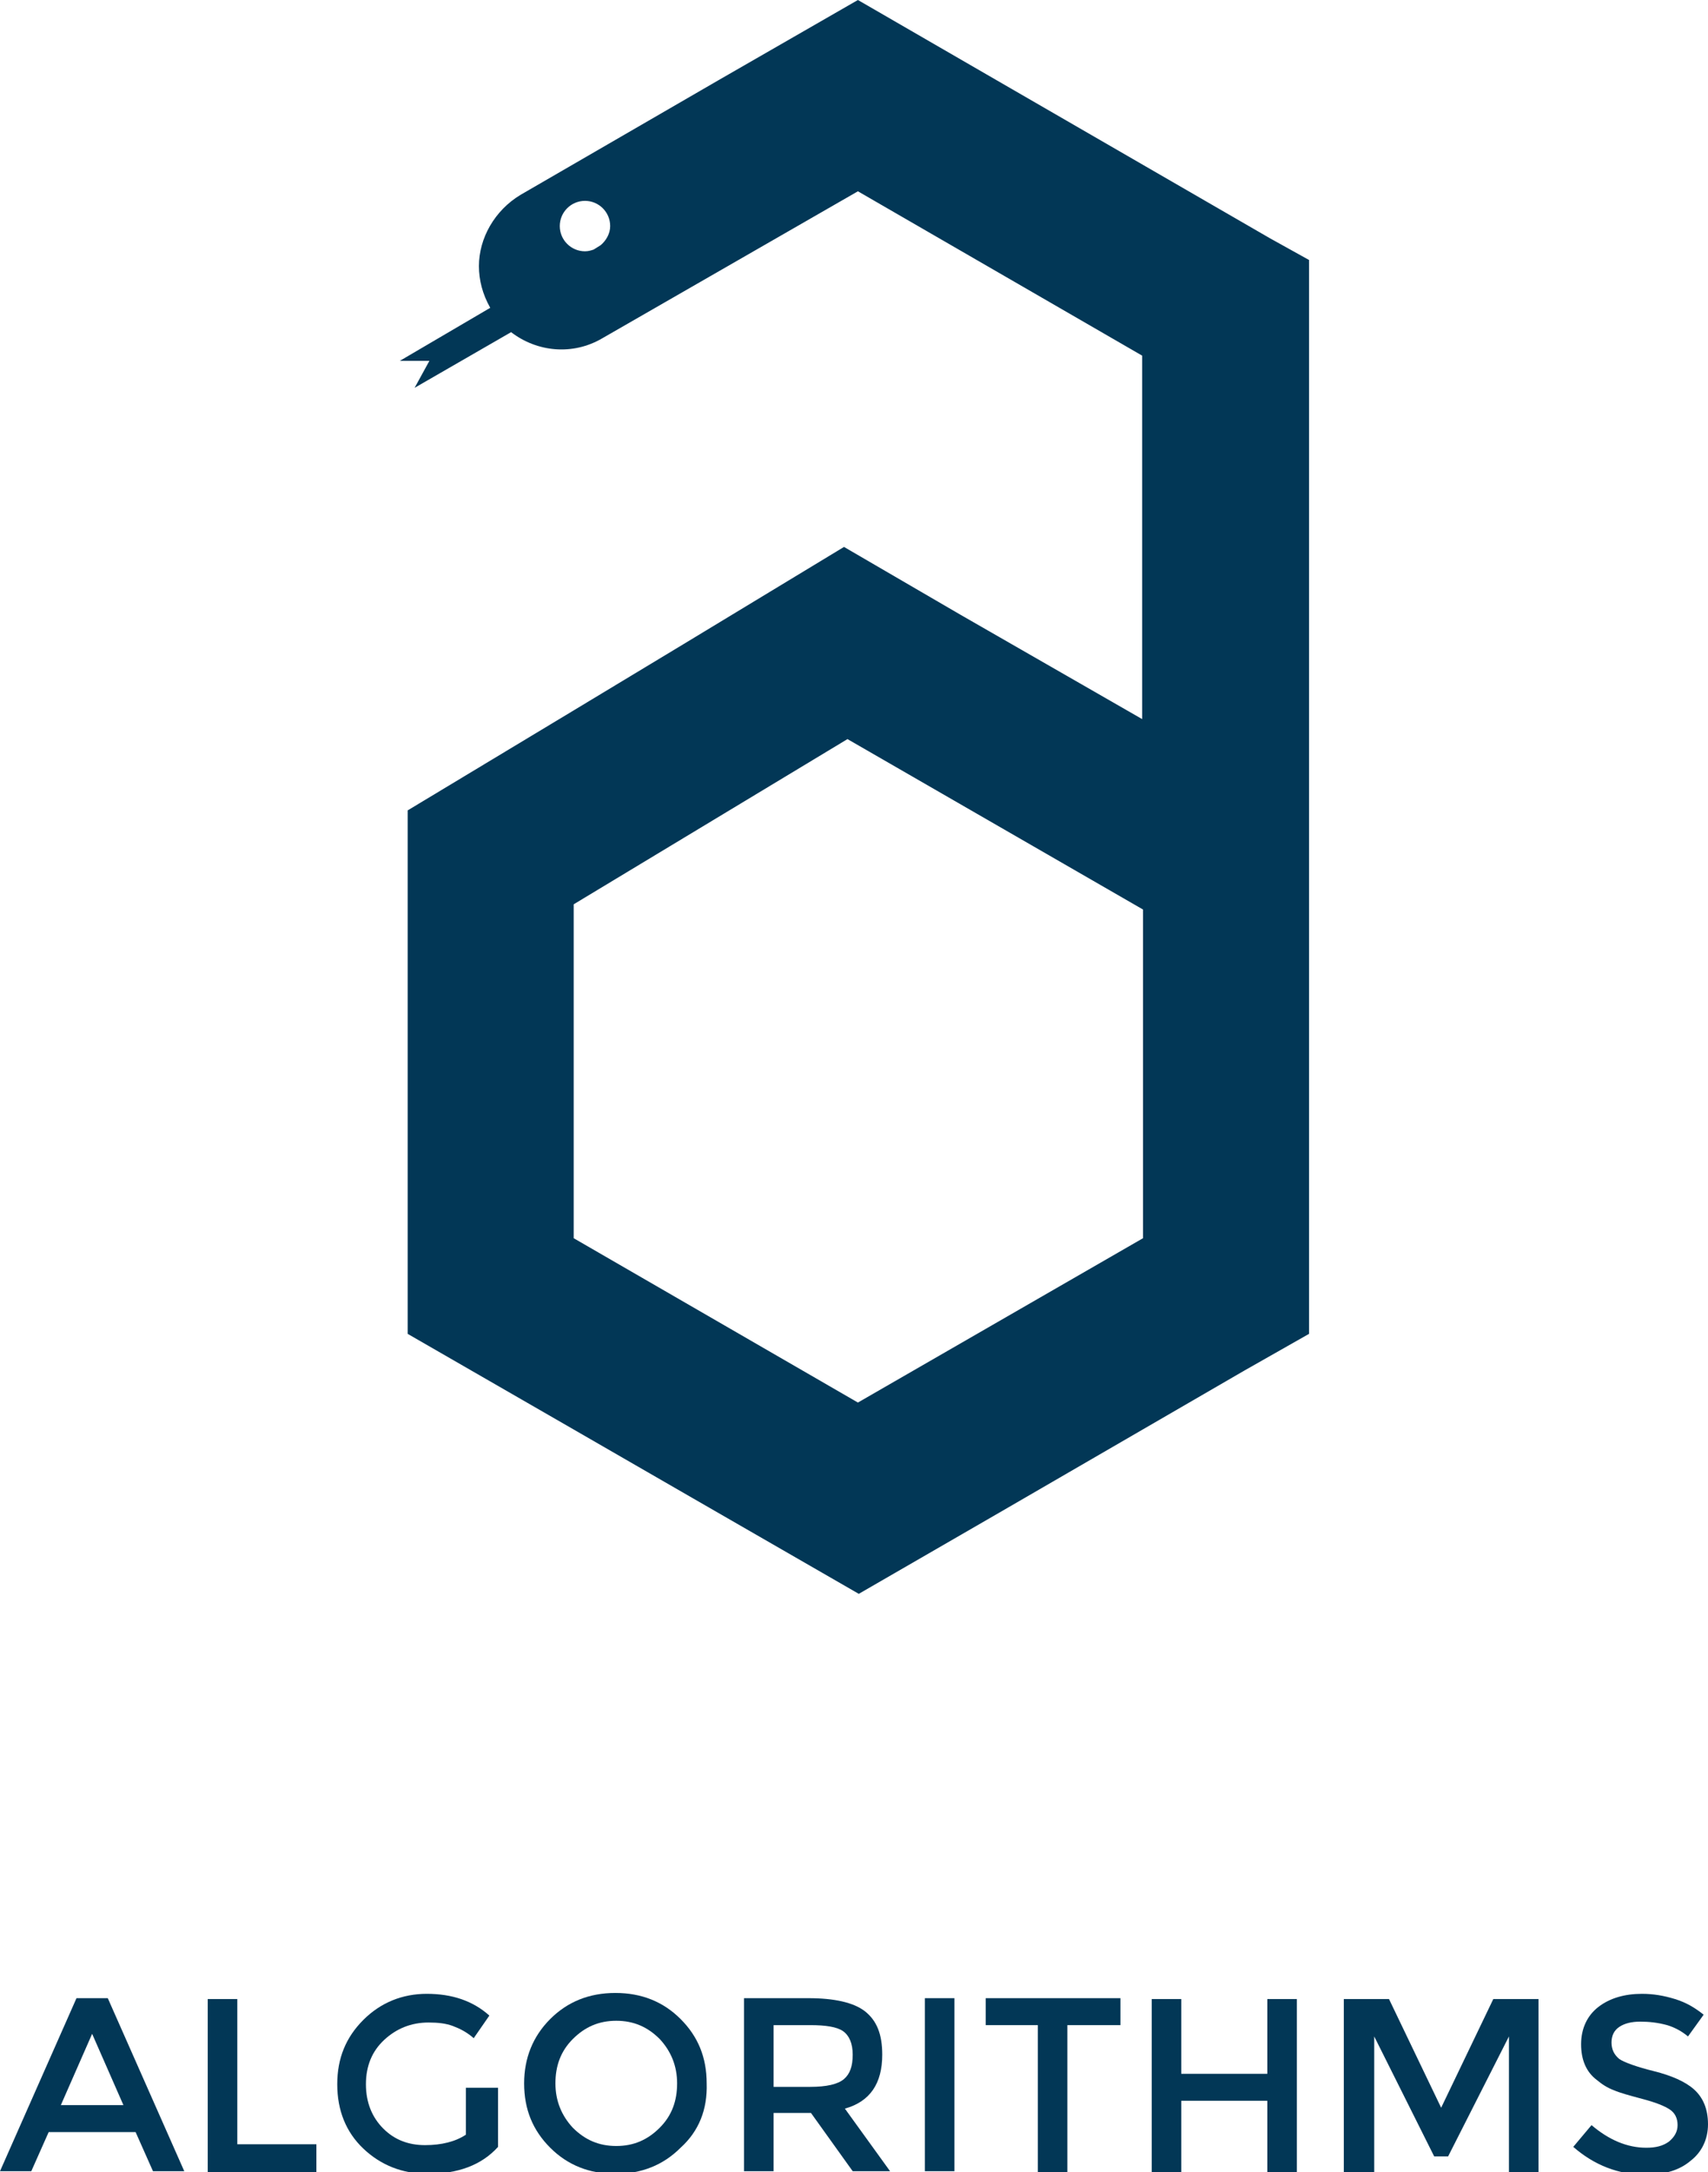 <svg xmlns="http://www.w3.org/2000/svg" xmlns:xlink="http://www.w3.org/1999/xlink" id="Layer_1" x="0" y="0" version="1.1" viewBox="0 0 196.5 249.8" xml:space="preserve" style="enable-background:new 0 0 196.5 249.8"><style type="text/css">.st0{fill:#023756}</style><path d="M146.1,27.4L113.4,8.5l0,0l0,0L98.7,0L82.7,9.2L59.9,22.4c-3,1.8-4.8,5-4.8,8.2c0,1.6,0.4,3.2,1.3,4.8	c0,0,0,0,0,0L46,41.5h3.4l-1.7,3.1l11.1-6.4c3,2.3,7.1,2.7,10.5,0.7L98.7,22l0,0l32.7,18.9v41.8l-20.9-12l-13.4-7.8L78.6,74.1	l-12.6,7.6L46.9,93.2v22.2v16v22l19.1,11l13.7,7.9l19.1,11l16.1-9.3l28.3-16.4l7.4-4.2v-22v-22.6V93.6V51.9v-22L146.1,27.4z M69.1,28.2l-0.8,0.5c-0.3,0.1-0.6,0.2-1,0.2c-1.6,0-2.9-1.3-2.9-2.9s1.3-2.9,2.9-2.9c1.6,0,2.9,1.3,2.9,2.9	C70.2,26.9,69.7,27.7,69.1,28.2z M98.7,161.3l-32.7-18.9V104l31.5-19l34,19.6v37.8L98.7,161.3z" class="st0"/><g><path d="M5.6,245.2l-2,4.5H0l8.8-19.9h3.6l8.8,19.9h-3.6l-2-4.5H5.6z M14.2,242.1l-3.6-8.2L7,242.1H14.2z" class="st0"/><path d="M23.9,249.8v-19.9h3.4v16.7h9.1v3.2H23.9z" class="st0"/><path d="M53.9,240.1h3.4v6.8c-1.9,2.1-4.6,3.1-8.1,3.1c-2.9,0-5.4-1-7.4-2.9c-2-1.9-3-4.4-3-7.4c0-3,1-5.4,3-7.4 c2-2,4.5-3,7.3-3c2.9,0,5.3,0.8,7.2,2.5l-1.8,2.6c-0.8-0.7-1.6-1.1-2.4-1.4c-0.8-0.3-1.7-0.4-2.8-0.4c-2,0-3.7,0.7-5.1,2 c-1.4,1.3-2.1,3-2.1,5.1c0,2.1,0.7,3.8,2,5.1c1.3,1.3,2.9,1.9,4.8,1.9c1.9,0,3.5-0.4,4.7-1.2V240.1z" class="st0"/><path d="M78.3,247c-2,2-4.5,3-7.5,3c-3,0-5.5-1-7.5-3c-2-2-3-4.4-3-7.4c0-2.9,1-5.4,3-7.4c2-2,4.5-3,7.5-3 c3,0,5.5,1,7.5,3c2,2,3,4.4,3,7.4C81.4,242.6,80.4,245.1,78.3,247z M75.9,234.5c-1.4-1.4-3-2.1-5-2.1c-2,0-3.6,0.7-5,2.1 c-1.4,1.4-2,3.1-2,5.1s0.7,3.7,2,5.1c1.4,1.4,3,2.1,5,2.1c2,0,3.6-0.7,5-2.1c1.4-1.4,2-3.1,2-5.1S77.2,235.9,75.9,234.5z" class="st0"/><path d="M101.5,236.3c0,3.3-1.4,5.4-4.3,6.2l5.2,7.2h-4.3l-4.8-6.7H89v6.7h-3.4v-19.9H93c3,0,5.2,0.5,6.5,1.5 C100.9,232.4,101.5,234,101.5,236.3z M97.1,239.1c0.7-0.6,1-1.5,1-2.8c0-1.3-0.4-2.2-1.1-2.7c-0.7-0.5-2-0.7-3.8-0.7H89v7.1h4.2 C95.1,240,96.4,239.7,97.1,239.1z" class="st0"/><path d="M106.4,229.8h3.4v19.9h-3.4V229.8z" class="st0"/><path d="M122.8,232.9v16.9h-3.4v-16.9h-6v-3.1h15.5v3.1H122.8z" class="st0"/><path d="M132.5,249.8v-19.9h3.4v8.6h9.9v-8.6h3.4v19.9h-3.4v-8.2h-9.9v8.2H132.5z" class="st0"/><path d="M158,249.8h-3.4v-19.9h5.2l6,12.5l6-12.5h5.2v19.9h-3.4v-15.6l-7,13.8H165l-6.9-13.8V249.8z" class="st0"/><path d="M188.7,232.5c-1,0-1.8,0.2-2.4,0.6c-0.6,0.4-0.9,1-0.9,1.8c0,0.8,0.3,1.4,0.9,1.9c0.6,0.4,2,0.9,4,1.4 c2,0.5,3.6,1.2,4.6,2.1c1,0.9,1.6,2.2,1.6,4c0,1.7-0.7,3.2-2,4.2c-1.3,1.1-3,1.6-5.2,1.6c-3.1,0-5.9-1.1-8.3-3.2l2.1-2.5 c2,1.7,4.1,2.6,6.3,2.6c1.1,0,1.9-0.2,2.6-0.7c0.6-0.5,1-1.1,1-1.9c0-0.8-0.3-1.4-0.9-1.8c-0.6-0.4-1.6-0.8-3.1-1.2 c-1.5-0.4-2.6-0.7-3.3-1c-0.8-0.3-1.4-0.7-2-1.2c-1.2-0.9-1.8-2.3-1.8-4.1c0-1.8,0.7-3.3,2-4.3c1.3-1,3-1.5,5-1.5 c1.3,0,2.5,0.2,3.8,0.6c1.3,0.4,2.3,1,3.3,1.8l-1.8,2.5c-0.6-0.5-1.4-1-2.4-1.3C190.7,232.6,189.7,232.5,188.7,232.5z" class="st0"/></g></svg>